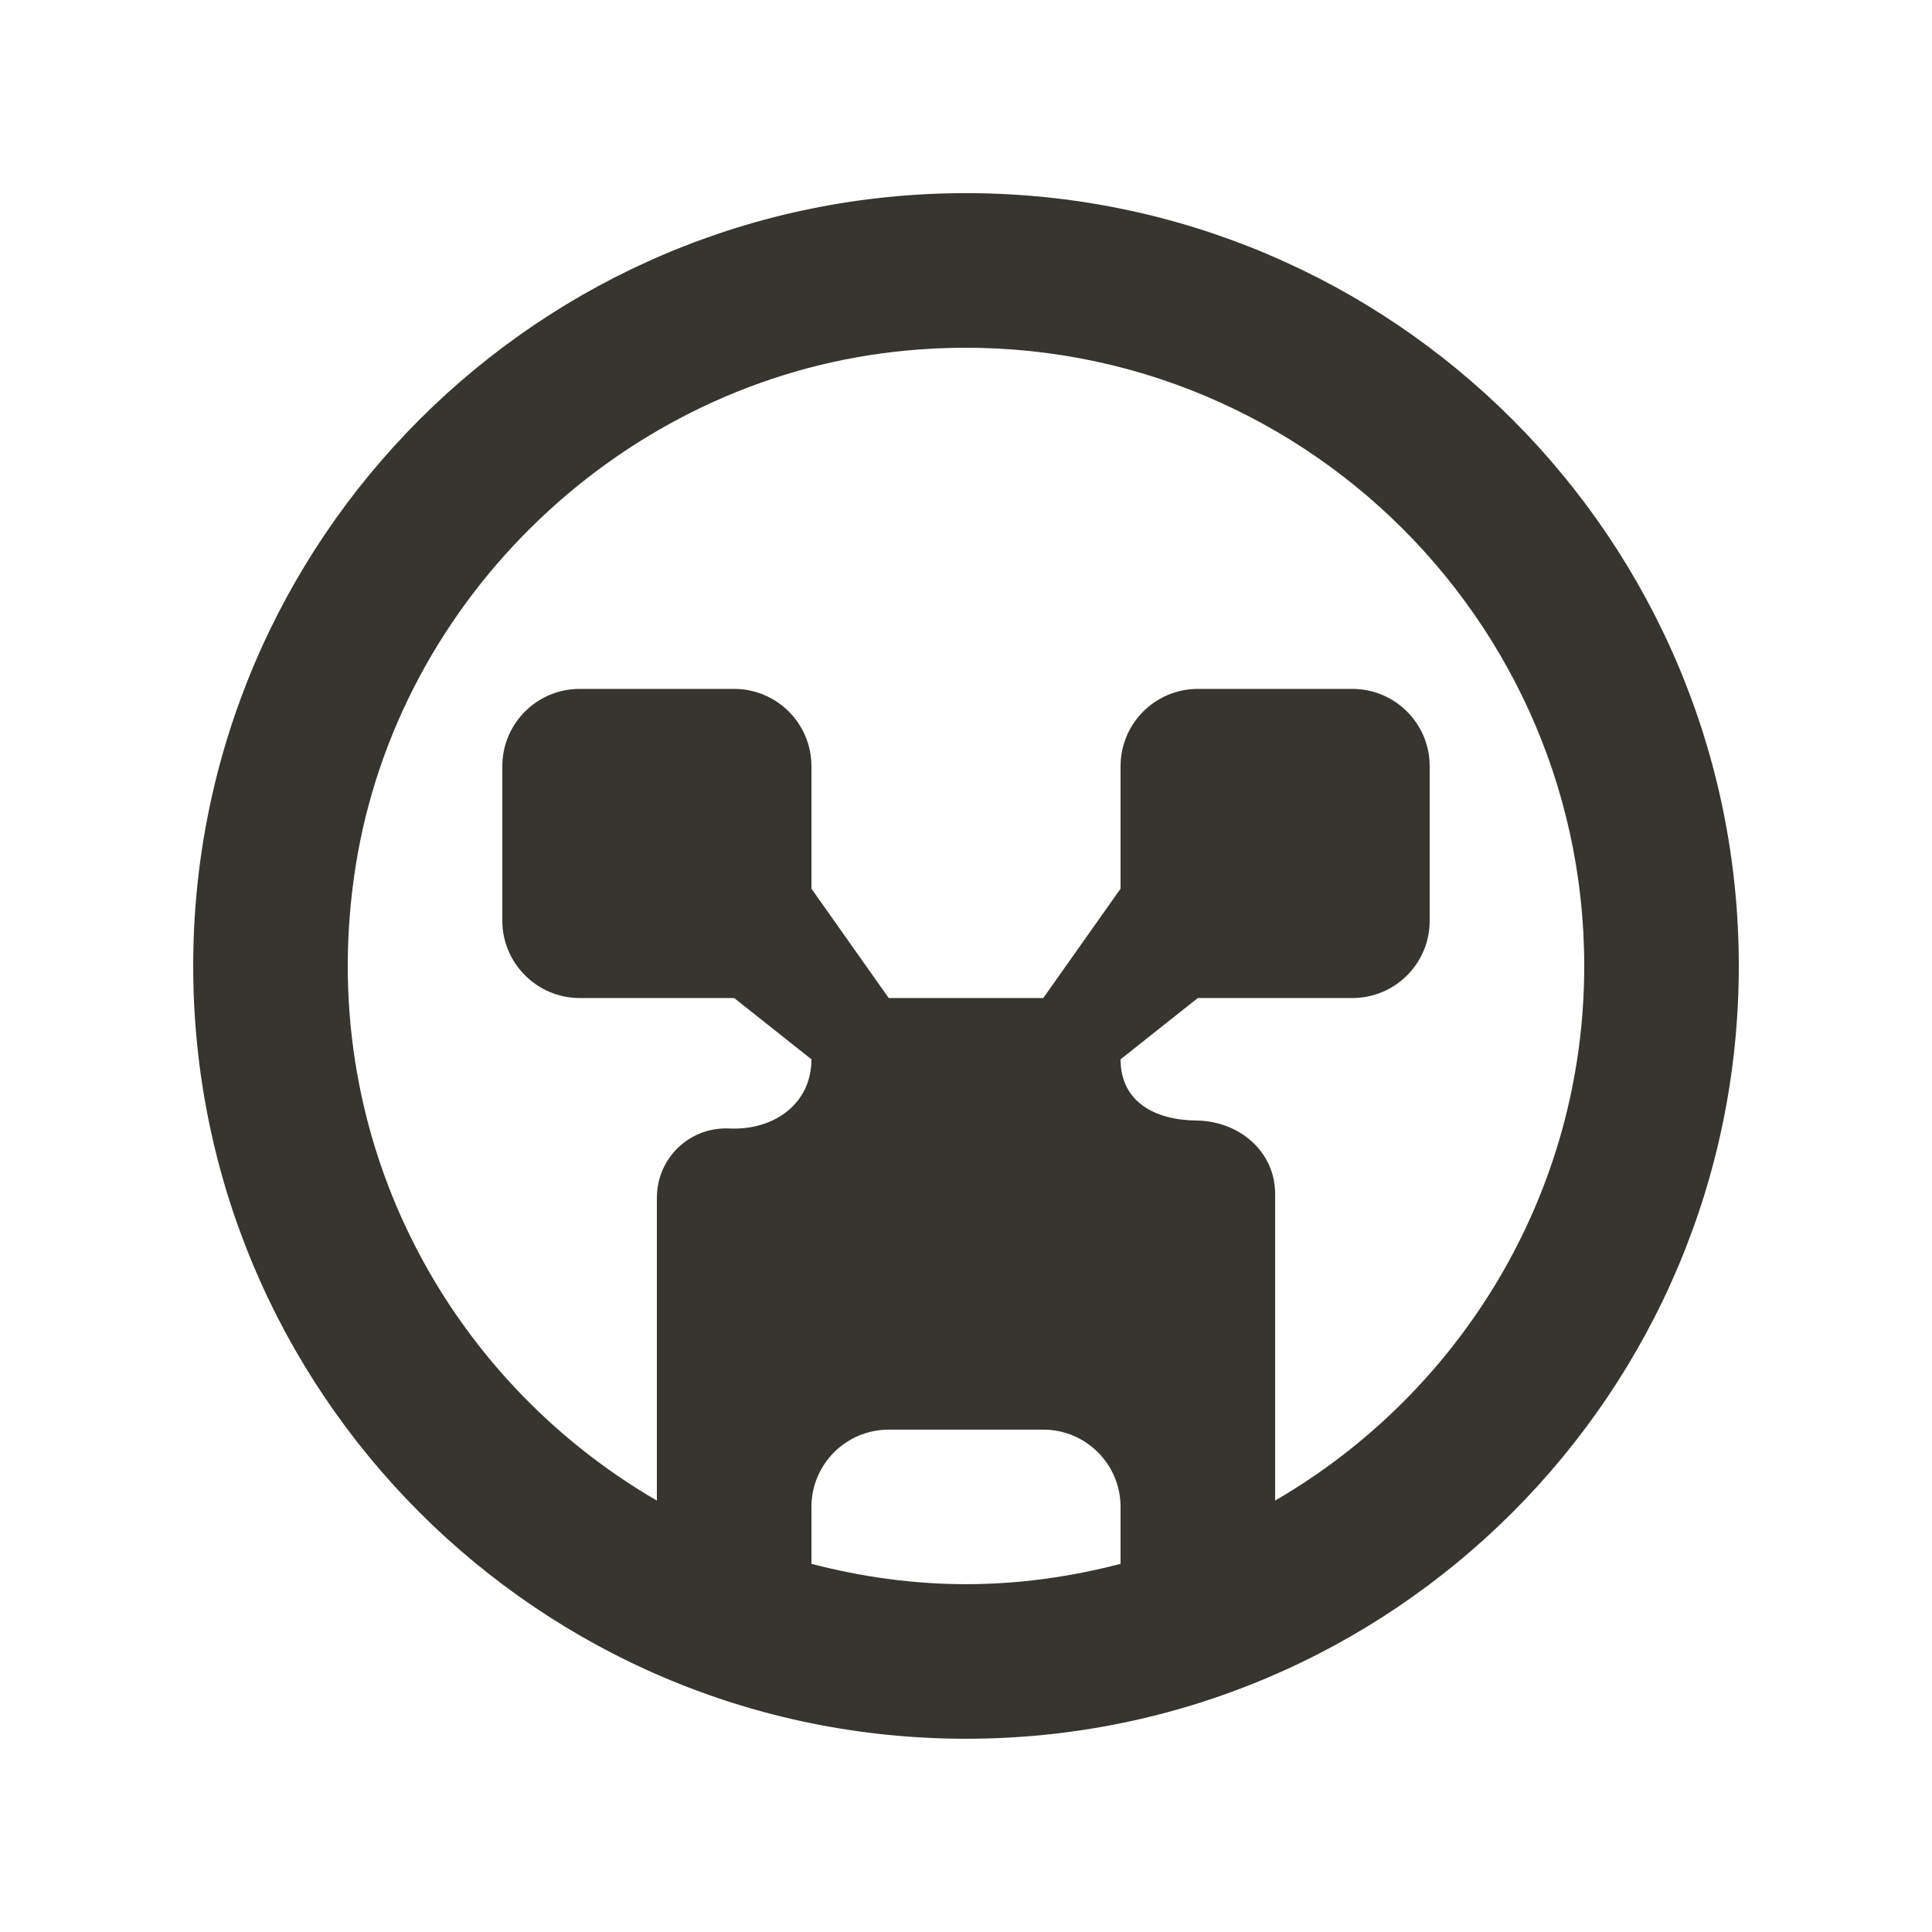 <!-- Generated by IcoMoon.io -->
<svg version="1.1" xmlns="http://www.w3.org/2000/svg" width="40" height="40" viewBox="0 0 40 40">
<title>mp-emoji_minecraft-1</title>
<path fill="#37352f" d="M26.4 31.068v-6.349c0-0.885-0.749-1.51-1.632-1.52-0.869-0.008-1.568-0.395-1.568-1.267l1.6-1.269h3.2c0.883 0 1.6-0.715 1.6-1.6v-3.2c0-0.883-0.717-1.6-1.6-1.6h-3.2c-0.883 0-1.6 0.717-1.6 1.6v2.536l-1.6 2.264h-3.2l-1.6-2.264v-2.536c0-0.883-0.717-1.6-1.6-1.6h-3.2c-0.883 0-1.6 0.717-1.6 1.6v3.2c0 0.88 0.72 1.6 1.6 1.6h3.2l1.6 1.269c0 0.917-0.771 1.475-1.701 1.432-0.822-0.038-1.499 0.613-1.499 1.435v6.269c-4.366-2.534-7.114-7.563-6.237-13.133 0.88-5.584 5.552-10.026 11.171-10.653 7.71-0.862 14.266 5.176 14.266 12.717 0 4.726-2.581 8.851-6.4 11.069zM16.8 32.378v-1.179c0-0.883 0.717-1.6 1.6-1.6h3.2c0.883 0 1.6 0.717 1.6 1.6v1.179c-1.026 0.266-2.093 0.421-3.2 0.421s-2.174-0.155-3.2-0.421zM20 3.999c-8.837 0-16 7.165-16 16 0 8.837 7.163 16 16 16s16-7.163 16-16c0-8.835-7.163-16-16-16z"></path>
</svg>
